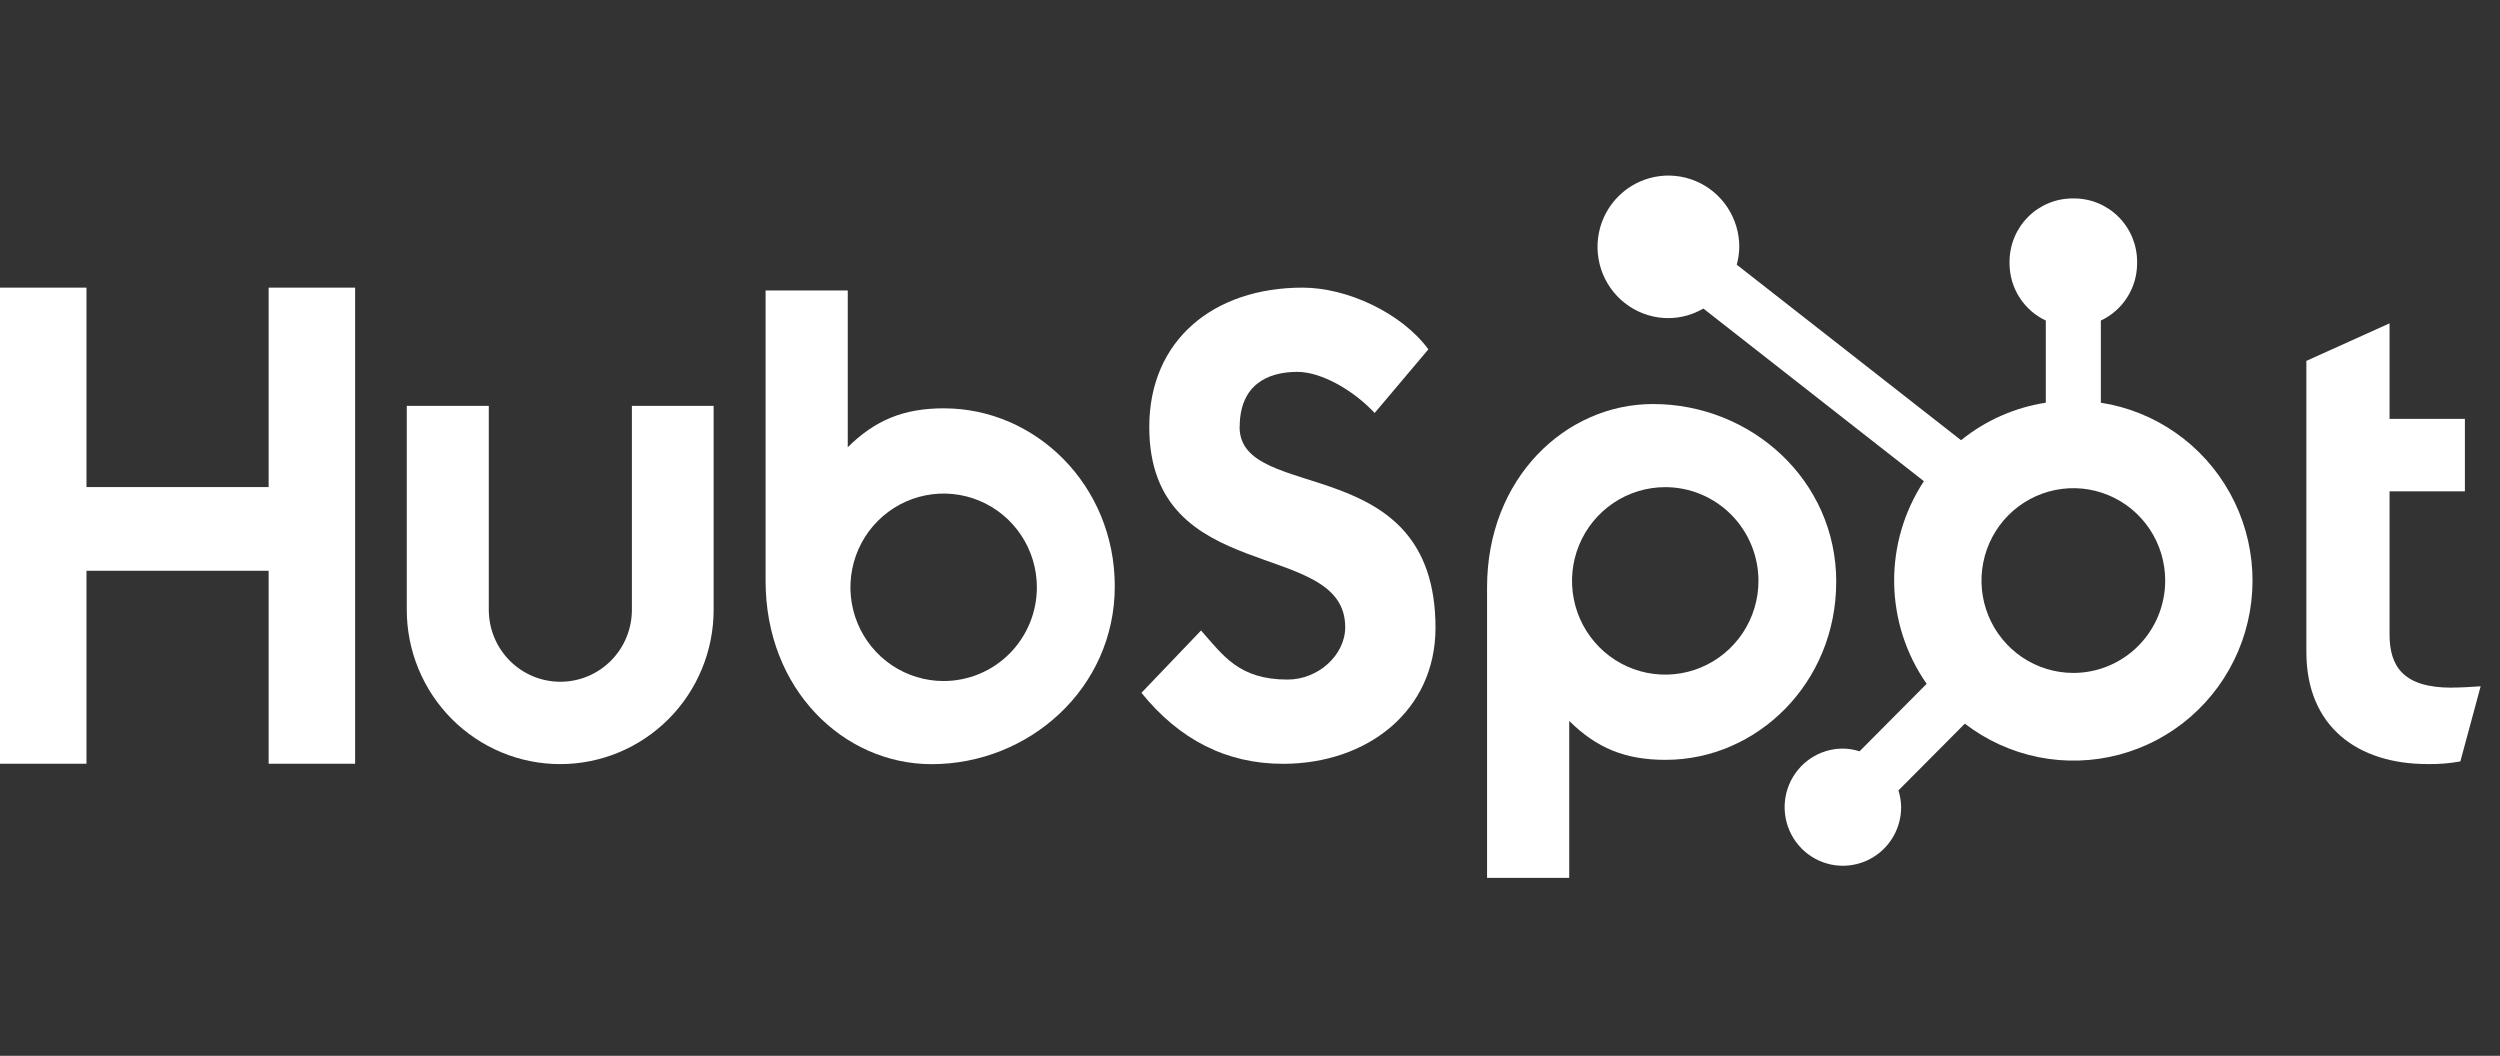 <svg width="206" height="87" viewBox="0 0 206 87" fill="none" xmlns="http://www.w3.org/2000/svg">
<rect x="0" y="0" width="206" height="87" fill="#333333" stroke="none"/>
<path d="M22.136 23.701V40.135H7.126V23.701H0V62.931H7.126V47.031H22.136V62.931H29.262V23.701H22.136Z" fill="white"/>
<path d="M52.068 50.249C52.068 51.821 51.447 53.329 50.341 54.441C49.236 55.553 47.736 56.177 46.173 56.177C44.609 56.177 43.11 55.553 42.004 54.441C40.898 53.329 40.277 51.821 40.277 50.249V33.446H33.518V50.249C33.518 53.621 34.85 56.854 37.221 59.238C39.592 61.622 42.807 62.962 46.16 62.962C49.514 62.962 52.729 61.622 55.1 59.238C57.471 56.854 58.803 53.621 58.803 50.249V33.446H52.068V50.249Z" fill="white"/>
<path d="M102.151 35.178C102.151 31.734 104.417 30.642 106.899 30.642C108.9 30.642 111.543 32.173 113.271 34.03L117.698 28.785C115.488 25.78 111.005 23.701 107.336 23.701C100.004 23.701 94.7 28.02 94.7 35.178C94.7 48.459 110.845 44.246 110.845 51.679C110.845 53.971 108.631 55.997 106.096 55.997C102.099 55.997 100.803 54.031 98.967 51.953L94.054 57.089C97.197 60.968 101.072 62.938 105.716 62.938C112.681 62.938 118.285 58.567 118.285 51.735C118.285 36.99 102.141 41.571 102.141 35.178" fill="white"/>
<path d="M202.028 56.664C198.034 56.664 196.899 54.926 196.899 52.265V40.486H203.107V34.517H196.899V26.643L190.045 29.736V53.729C190.045 59.866 194.256 62.959 200.031 62.959C200.936 62.975 201.842 62.902 202.733 62.741L204.405 56.551C203.651 56.604 202.785 56.657 202.028 56.657" fill="white"/>
<path d="M77.798 33.645C74.45 33.645 72.114 34.62 69.855 36.85V23.937H63.085V47.87C63.085 56.83 69.527 62.967 76.765 62.967C84.795 62.967 91.858 56.721 91.858 48.309C91.858 40.002 85.357 33.648 77.798 33.648V33.645ZM77.756 56.117C76.237 56.117 74.752 55.664 73.489 54.816C72.226 53.967 71.241 52.761 70.66 51.349C70.078 49.938 69.926 48.385 70.223 46.886C70.519 45.388 71.251 44.012 72.325 42.932C73.399 41.852 74.768 41.116 76.258 40.818C77.748 40.52 79.292 40.673 80.696 41.258C82.099 41.842 83.299 42.832 84.143 44.102C84.987 45.372 85.438 46.866 85.438 48.393C85.438 50.442 84.628 52.406 83.188 53.855C81.747 55.303 79.793 56.117 77.756 56.117Z" fill="white"/>
<path d="M151.307 47.95C151.307 39.523 144.258 33.292 136.213 33.292C128.976 33.292 122.534 39.429 122.534 48.388V72.336H129.304V59.405C131.559 61.631 133.899 62.611 137.243 62.611C144.802 62.611 151.303 56.26 151.303 47.95H151.307ZM144.897 47.865C144.897 49.393 144.446 50.886 143.602 52.156C142.758 53.426 141.558 54.416 140.155 55.001C138.751 55.586 137.207 55.739 135.717 55.441C134.227 55.143 132.858 54.407 131.784 53.327C130.71 52.247 129.978 50.87 129.682 49.372C129.385 47.874 129.538 46.321 130.119 44.91C130.7 43.498 131.685 42.292 132.948 41.443C134.211 40.594 135.696 40.141 137.215 40.141C139.253 40.141 141.206 40.955 142.647 42.404C144.087 43.852 144.897 45.817 144.897 47.865Z" fill="white"/>
<path d="M173.11 33.183V26.414C173.999 25.996 174.753 25.333 175.282 24.501C175.811 23.67 176.094 22.704 176.098 21.717V21.559C176.095 20.179 175.548 18.857 174.578 17.881C173.608 16.905 172.293 16.356 170.921 16.352H170.763C169.391 16.356 168.076 16.905 167.106 17.881C166.136 18.857 165.589 20.179 165.586 21.559V21.717C165.59 22.704 165.873 23.67 166.402 24.501C166.931 25.333 167.685 25.996 168.574 26.414V33.183C166.017 33.576 163.608 34.642 161.591 36.272L143.108 21.811C143.239 21.334 143.31 20.842 143.317 20.347C143.319 19.186 142.977 18.05 142.337 17.083C141.696 16.116 140.785 15.362 139.718 14.917C138.651 14.471 137.477 14.353 136.343 14.578C135.21 14.804 134.168 15.362 133.351 16.182C132.533 17.003 131.975 18.049 131.748 19.188C131.522 20.327 131.636 21.508 132.077 22.582C132.518 23.655 133.265 24.574 134.225 25.22C135.185 25.867 136.314 26.213 137.469 26.214C138.484 26.21 139.48 25.938 140.356 25.424L158.529 39.65C156.893 42.133 156.039 45.055 156.079 48.034C156.12 51.013 157.053 53.91 158.756 56.347L153.226 61.908C152.782 61.766 152.32 61.691 151.854 61.684C150.904 61.684 149.976 61.967 149.187 62.497C148.397 63.028 147.782 63.782 147.418 64.664C147.055 65.546 146.96 66.516 147.145 67.453C147.331 68.389 147.788 69.249 148.459 69.924C149.131 70.6 149.986 71.059 150.917 71.246C151.848 71.432 152.814 71.336 153.691 70.971C154.568 70.606 155.318 69.987 155.845 69.193C156.373 68.399 156.655 67.466 156.655 66.511C156.648 66.043 156.573 65.578 156.431 65.131L161.902 59.63C163.688 61.002 165.762 61.945 167.966 62.388C170.17 62.831 172.445 62.761 174.618 62.185C176.791 61.609 178.804 60.541 180.504 59.063C182.204 57.585 183.546 55.736 184.427 53.657C185.308 51.578 185.705 49.324 185.588 47.067C185.47 44.811 184.842 42.611 183.75 40.636C182.658 38.66 181.132 36.962 179.288 35.671C177.444 34.379 175.331 33.528 173.11 33.183ZM170.844 55.449C169.347 55.449 167.883 55.002 166.638 54.166C165.394 53.329 164.423 52.141 163.85 50.75C163.278 49.359 163.128 47.829 163.42 46.352C163.712 44.876 164.433 43.519 165.491 42.455C166.55 41.391 167.899 40.666 169.367 40.372C170.835 40.078 172.357 40.229 173.74 40.805C175.124 41.381 176.306 42.357 177.138 43.608C177.969 44.86 178.413 46.332 178.413 47.837C178.413 49.856 177.616 51.792 176.196 53.219C174.777 54.647 172.851 55.449 170.844 55.449Z" fill="white"/>
</svg>
